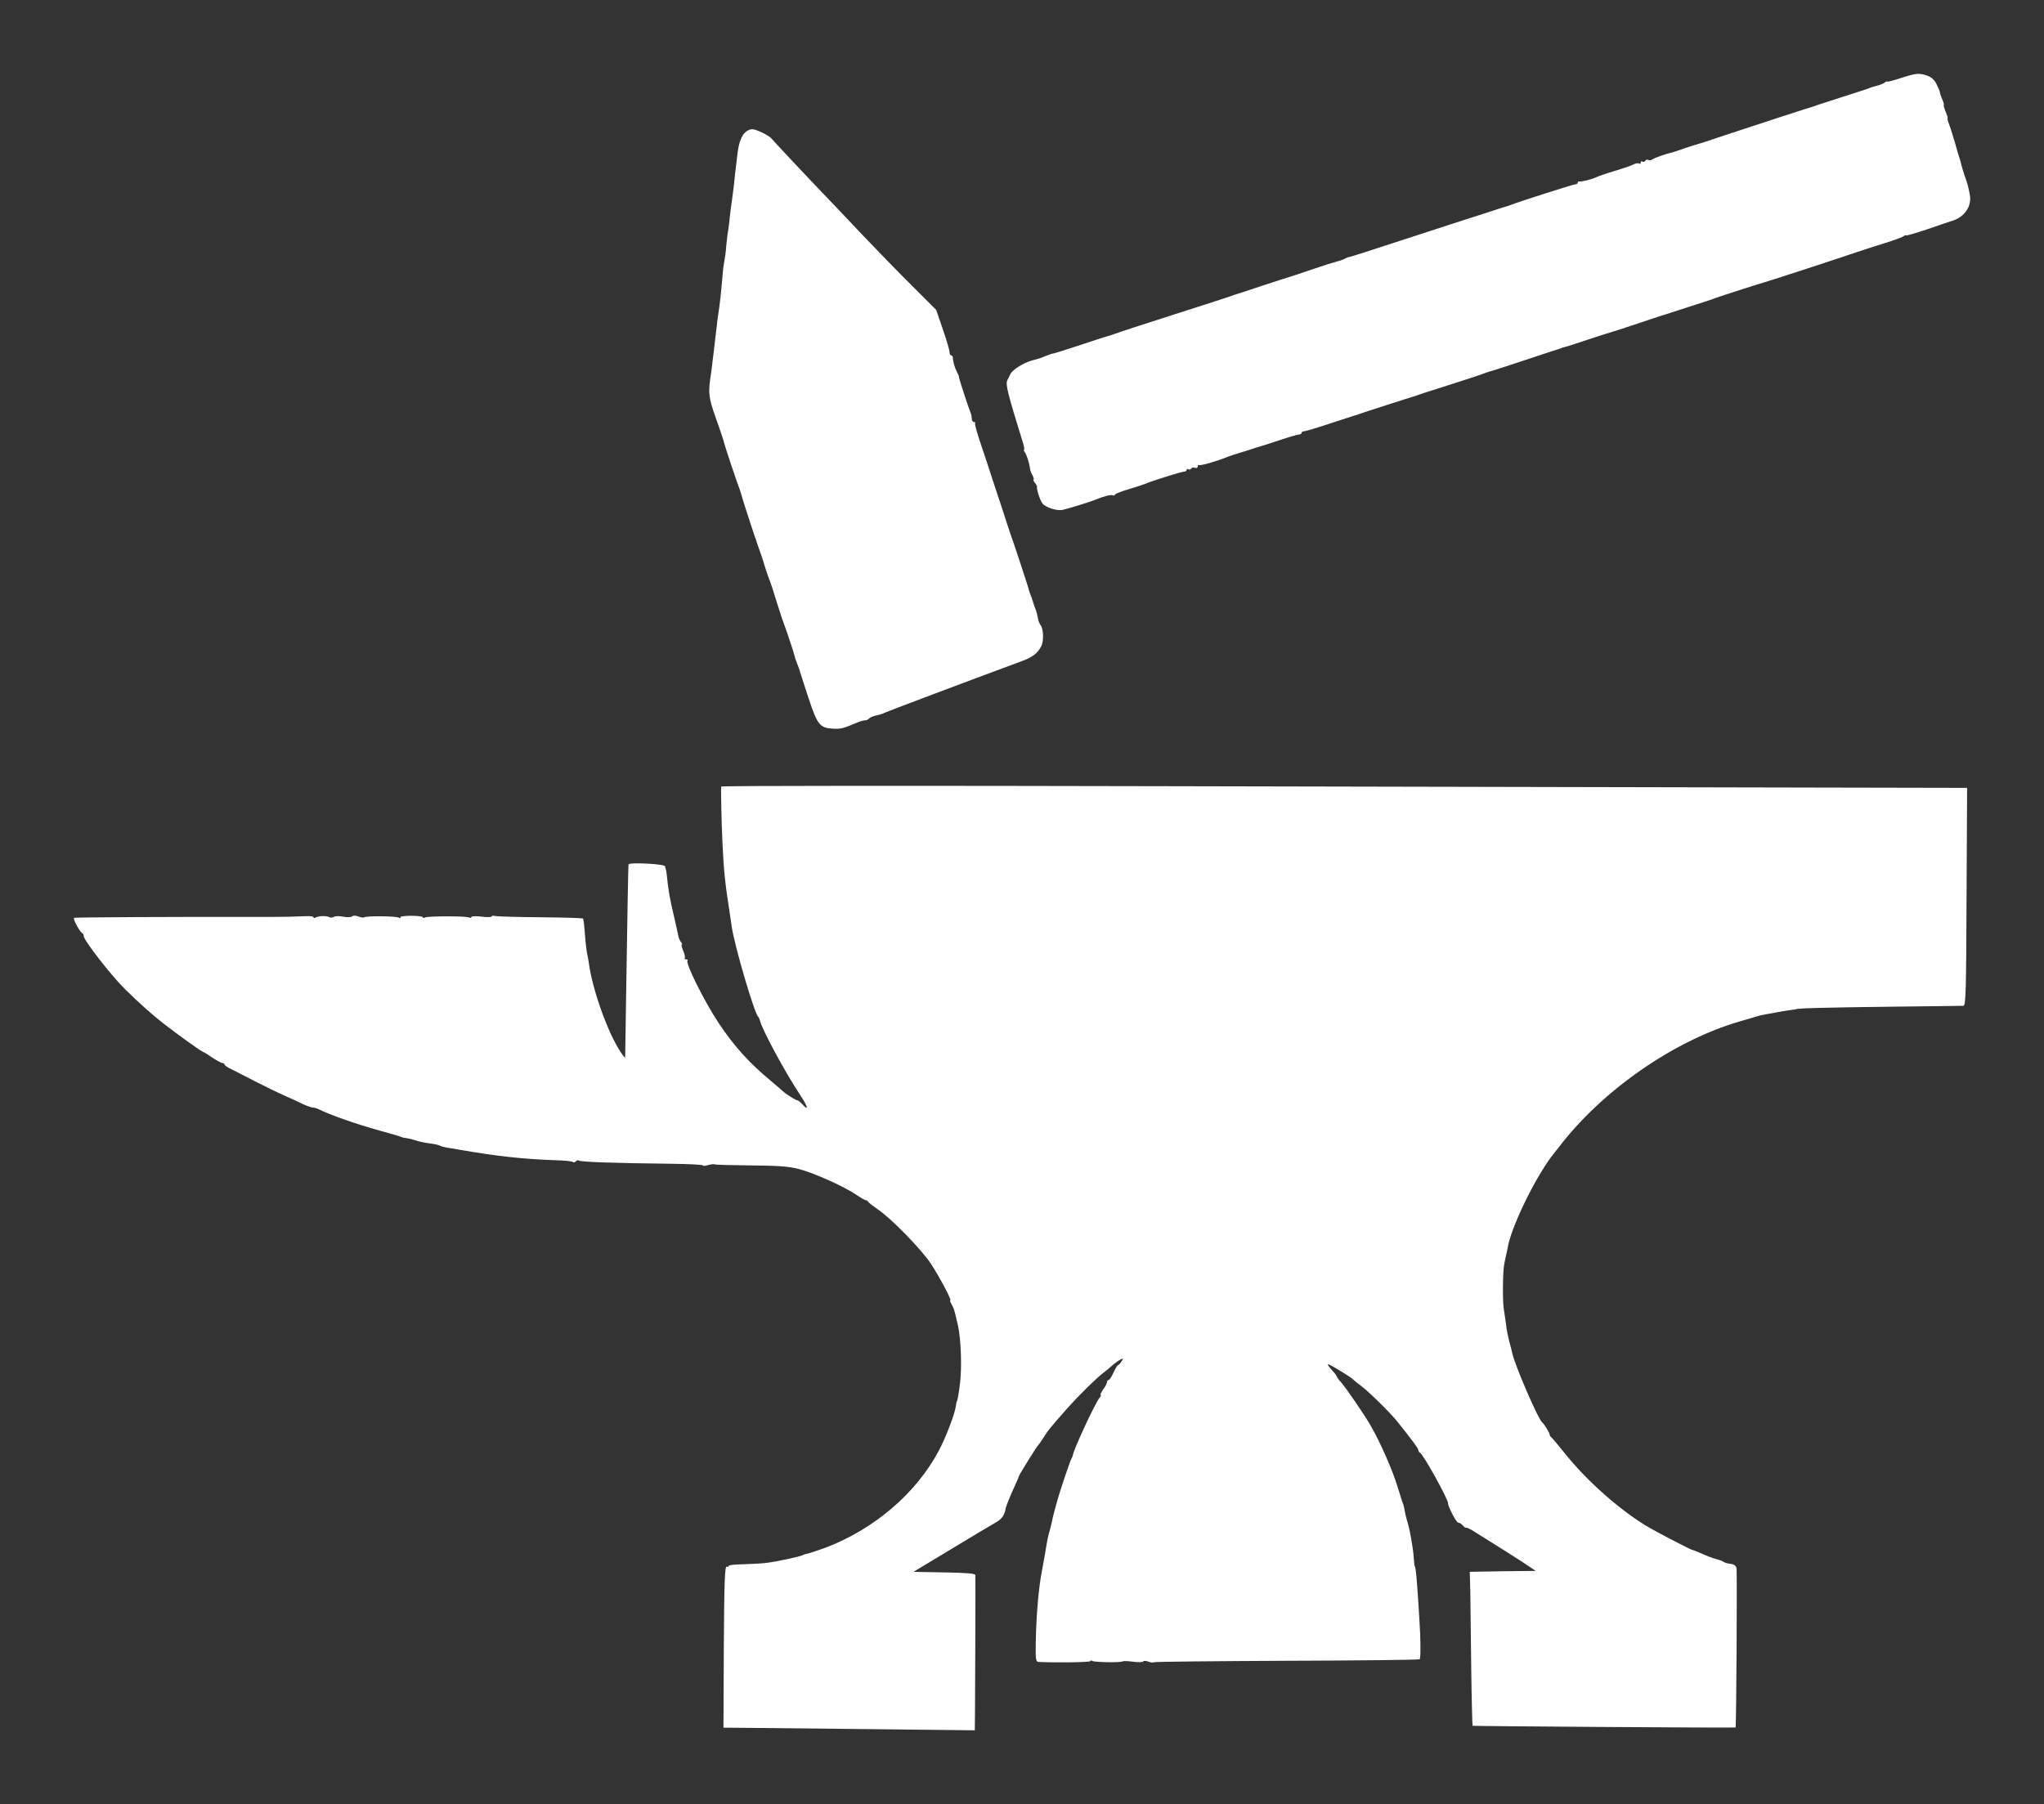 <?xml version="1.0" encoding="UTF-8" standalone="no"?>
<svg
   xmlns:dc="http://purl.org/dc/elements/1.1/"
   xmlns:cc="http://creativecommons.org/ns#"
   xmlns:rdf="http://www.w3.org/1999/02/22-rdf-syntax-ns#"
   xmlns:svg="http://www.w3.org/2000/svg"
   xmlns="http://www.w3.org/2000/svg"
   xmlns:sodipodi="http://sodipodi.sourceforge.net/DTD/sodipodi-0.dtd"
   xmlns:inkscape="http://www.inkscape.org/namespaces/inkscape"
   version="1"
   width="82.967"
   height="73.252"
   viewBox="0 0 62.225 54.939"
   id="svg2"
   inkscape:version="0.91 r13725"
   sodipodi:docname="anvil.svg">
  <rect x="0" y="0" width="62.225" height="54.939" fill="#333333" stroke="none"/>
  <defs
     id="defs8" />
  <sodipodi:namedview
     pagecolor="#ffffff"
     bordercolor="#666666"
     borderopacity="1"
     objecttolerance="10"
     gridtolerance="10"
     guidetolerance="10"
     inkscape:pageopacity="0"
     inkscape:pageshadow="2"
     inkscape:window-width="939"
     inkscape:window-height="624"
     id="namedview6"
     showgrid="false"
     inkscape:zoom="0.16635335"
     inkscape:cx="684.74299"
     inkscape:cy="599.00121"
     inkscape:window-x="41"
     inkscape:window-y="0"
     inkscape:window-maximized="0"
     inkscape:current-layer="svg2"
     fit-margin-top="3"
     fit-margin-bottom="3"
     fit-margin-left="3"
     fit-margin-right="3" />
  <path
     d="m 57.867,2.377 c -0.226,0.073 -0.412,0.124 -0.412,0.107 0,-0.017 -0.034,-0.006 -0.068,0.023 -0.04,0.034 -0.147,0.079 -0.243,0.102 -0.192,0.051 -0.198,0.056 -0.31,0.102 -0.045,0.017 -0.378,0.124 -0.734,0.237 -0.356,0.113 -0.688,0.22 -0.734,0.237 -0.045,0.017 -0.107,0.04 -0.141,0.051 -0.096,0.023 -1.828,0.587 -2.709,0.88 -0.463,0.158 -0.869,0.288 -0.903,0.293 -0.028,0.006 -0.198,0.062 -0.367,0.118 -0.169,0.062 -0.322,0.113 -0.339,0.113 -0.158,0.034 -0.553,0.169 -0.604,0.214 -0.04,0.028 -0.096,0.034 -0.124,0.017 -0.028,-0.023 -0.068,-0.011 -0.09,0.023 -0.023,0.034 -0.062,0.045 -0.09,0.028 -0.028,-0.023 -0.051,-0.006 -0.051,0.028 0,0.034 -0.023,0.051 -0.056,0.028 -0.028,-0.017 -0.096,-0.006 -0.152,0.023 -0.056,0.034 -0.316,0.124 -0.581,0.203 -0.265,0.079 -0.519,0.169 -0.564,0.192 -0.107,0.056 -0.463,0.147 -0.519,0.13 -0.028,-0.006 -0.045,0.011 -0.045,0.034 0,0.028 -0.034,0.051 -0.068,0.051 -0.062,0 -1.67,0.513 -1.964,0.626 -0.045,0.017 -0.096,0.034 -0.113,0.04 -0.017,0 -0.293,0.09 -0.621,0.198 -0.327,0.107 -0.609,0.198 -0.632,0.203 -0.028,0.006 -0.056,0.017 -0.073,0.023 -0.017,0.006 -0.045,0.017 -0.068,0.023 -0.028,0.006 -0.801,0.26 -1.721,0.559 -0.925,0.305 -1.687,0.547 -1.693,0.542 -0.011,-0.006 -0.068,0.017 -0.135,0.051 -0.062,0.034 -0.181,0.073 -0.254,0.09 -0.073,0.017 -0.401,0.118 -0.728,0.231 -0.327,0.113 -0.632,0.214 -0.677,0.226 -0.045,0.011 -0.44,0.141 -0.875,0.282 -0.435,0.147 -0.813,0.271 -0.846,0.277 -0.028,0.011 -0.096,0.034 -0.141,0.051 -0.045,0.017 -0.807,0.265 -1.693,0.547 -0.886,0.282 -1.682,0.542 -1.778,0.581 -0.09,0.034 -0.192,0.068 -0.226,0.073 -0.028,0.006 -0.406,0.124 -0.835,0.271 -0.435,0.141 -0.807,0.26 -0.83,0.26 -0.028,0 -0.118,0.028 -0.209,0.068 -0.085,0.034 -0.169,0.068 -0.186,0.073 -0.017,0.006 -0.13,0.04 -0.26,0.073 -0.26,0.079 -0.587,0.282 -0.643,0.406 -0.023,0.045 -0.062,0.135 -0.096,0.192 -0.062,0.124 0.011,0.406 0.485,1.936 0.028,0.102 0.04,0.186 0.023,0.186 -0.017,0 -0.006,0.034 0.023,0.068 0.056,0.073 0.141,0.339 0.158,0.497 0.006,0.051 0.04,0.147 0.079,0.214 0.034,0.068 0.051,0.124 0.028,0.124 -0.017,0 0,0.04 0.04,0.096 0.045,0.051 0.073,0.107 0.068,0.124 -0.023,0.062 0.096,0.429 0.169,0.513 0.096,0.118 0.44,0.226 0.604,0.192 0.198,-0.045 0.852,-0.248 0.988,-0.305 0.237,-0.102 0.497,-0.169 0.536,-0.141 0.028,0.017 0.062,0.006 0.079,-0.023 0.017,-0.028 0.22,-0.107 0.44,-0.169 0.226,-0.068 0.463,-0.147 0.525,-0.175 0.169,-0.073 1.061,-0.355 1.146,-0.355 0.034,0 0.068,-0.023 0.068,-0.051 0,-0.028 0.023,-0.04 0.051,-0.017 0.028,0.017 0.068,0.006 0.09,-0.023 0.017,-0.034 0.068,-0.045 0.113,-0.023 0.045,0.017 0.085,-0.006 0.085,-0.045 0,-0.04 0.017,-0.056 0.034,-0.04 0.028,0.034 0.57,-0.124 0.841,-0.237 0.062,-0.028 0.254,-0.09 0.423,-0.141 0.169,-0.051 0.35,-0.107 0.395,-0.124 0.045,-0.017 0.113,-0.04 0.141,-0.045 0.034,-0.006 0.31,-0.096 0.621,-0.198 0.31,-0.107 0.593,-0.186 0.632,-0.186 0.04,0 0.073,-0.023 0.073,-0.051 0,-0.023 0.034,-0.045 0.073,-0.045 0.04,0 0.384,-0.102 0.773,-0.231 0.389,-0.13 0.734,-0.237 0.762,-0.248 0.034,-0.006 0.096,-0.028 0.141,-0.045 0.102,-0.04 1.524,-0.497 1.603,-0.519 0.034,-0.006 0.102,-0.028 0.147,-0.045 0.045,-0.023 0.491,-0.164 0.988,-0.322 0.497,-0.158 0.982,-0.316 1.072,-0.355 0.096,-0.034 0.198,-0.068 0.226,-0.073 0.034,-0.006 0.502,-0.158 1.044,-0.339 0.542,-0.181 1.004,-0.333 1.033,-0.339 0.023,-0.006 0.045,-0.011 0.056,-0.023 0.006,-0.006 0.051,-0.017 0.096,-0.028 0.045,-0.006 0.367,-0.113 0.705,-0.226 0.344,-0.113 0.66,-0.214 0.705,-0.226 0.045,-0.011 0.401,-0.124 0.784,-0.254 0.384,-0.13 0.728,-0.243 0.762,-0.254 0.034,-0.006 0.102,-0.028 0.147,-0.045 0.045,-0.017 0.378,-0.124 0.734,-0.237 0.356,-0.113 0.7,-0.226 0.762,-0.254 0.102,-0.04 1.422,-0.463 1.495,-0.48 0.062,-0.011 2.426,-0.784 2.765,-0.903 0.203,-0.068 0.598,-0.198 0.875,-0.282 0.282,-0.09 0.542,-0.181 0.581,-0.214 0.034,-0.028 0.068,-0.04 0.068,-0.023 0,0.017 0.299,-0.068 0.666,-0.192 0.361,-0.124 0.688,-0.237 0.717,-0.243 0.401,-0.113 0.638,-0.457 0.559,-0.824 -0.056,-0.282 -0.056,-0.282 -0.158,-0.57 -0.045,-0.141 -0.096,-0.305 -0.107,-0.367 -0.011,-0.056 -0.04,-0.147 -0.056,-0.192 -0.017,-0.045 -0.073,-0.237 -0.124,-0.423 -0.056,-0.186 -0.13,-0.434 -0.175,-0.553 -0.045,-0.113 -0.068,-0.209 -0.051,-0.209 0.011,0 -0.017,-0.09 -0.062,-0.198 -0.045,-0.107 -0.068,-0.198 -0.056,-0.198 0.017,0 -0.006,-0.085 -0.051,-0.186 -0.04,-0.096 -0.073,-0.192 -0.068,-0.209 0,-0.017 -0.04,-0.118 -0.096,-0.231 -0.062,-0.13 -0.152,-0.22 -0.277,-0.265 -0.254,-0.09 -0.339,-0.085 -0.813,0.068 z m -35.189,1.659 c -0.13,0.141 -0.198,0.355 -0.237,0.728 -0.023,0.181 -0.051,0.418 -0.062,0.525 -0.011,0.107 -0.034,0.299 -0.045,0.423 -0.017,0.124 -0.04,0.316 -0.056,0.423 -0.017,0.107 -0.045,0.322 -0.062,0.48 -0.011,0.152 -0.04,0.344 -0.051,0.423 -0.017,0.079 -0.04,0.282 -0.056,0.451 -0.011,0.175 -0.04,0.378 -0.056,0.451 -0.017,0.079 -0.045,0.282 -0.056,0.451 -0.045,0.519 -0.096,0.982 -0.124,1.129 -0.011,0.079 -0.04,0.254 -0.051,0.395 -0.056,0.491 -0.152,1.27 -0.169,1.411 -0.102,0.643 -0.09,0.75 0.141,1.411 0.13,0.355 0.243,0.7 0.254,0.762 0.028,0.118 0.401,1.23 0.463,1.383 0.017,0.045 0.04,0.113 0.051,0.152 0.011,0.073 0.35,1.117 0.401,1.258 0.017,0.045 0.04,0.107 0.051,0.141 0.006,0.028 0.045,0.147 0.085,0.254 0.096,0.271 0.124,0.361 0.135,0.395 0.028,0.107 0.158,0.502 0.198,0.593 0.028,0.062 0.124,0.367 0.22,0.677 0.096,0.31 0.198,0.615 0.226,0.677 0.045,0.113 0.293,0.852 0.316,0.959 0.011,0.051 0.034,0.124 0.13,0.367 0.017,0.045 0.034,0.096 0.034,0.113 0.006,0.017 0.119,0.367 0.254,0.784 0.277,0.83 0.344,0.914 0.756,0.937 0.226,0.011 0.299,-0.006 0.7,-0.175 0.096,-0.045 0.214,-0.079 0.26,-0.079 0.051,0 0.102,-0.023 0.124,-0.051 0.017,-0.028 0.113,-0.073 0.209,-0.096 0.102,-0.017 0.22,-0.056 0.271,-0.085 0.068,-0.034 2.398,-0.914 4.198,-1.58 0.305,-0.113 0.463,-0.237 0.57,-0.446 0.079,-0.152 0.068,-0.536 -0.023,-0.643 -0.028,-0.034 -0.068,-0.13 -0.079,-0.203 -0.011,-0.079 -0.04,-0.192 -0.062,-0.254 -0.028,-0.062 -0.068,-0.175 -0.09,-0.254 -0.023,-0.079 -0.062,-0.192 -0.09,-0.254 -0.023,-0.062 -0.045,-0.141 -0.051,-0.169 -0.023,-0.09 -0.491,-1.512 -0.542,-1.636 -0.023,-0.062 -0.147,-0.446 -0.277,-0.846 -0.135,-0.406 -0.254,-0.773 -0.271,-0.818 -0.017,-0.045 -0.034,-0.113 -0.045,-0.141 -0.006,-0.034 -0.13,-0.389 -0.265,-0.801 -0.141,-0.406 -0.243,-0.756 -0.22,-0.773 0.017,-0.017 0,-0.034 -0.034,-0.034 -0.04,0 -0.068,-0.051 -0.068,-0.113 0,-0.062 -0.023,-0.158 -0.051,-0.214 -0.023,-0.051 -0.102,-0.277 -0.169,-0.491 -0.073,-0.22 -0.141,-0.435 -0.152,-0.48 -0.017,-0.045 -0.023,-0.085 -0.017,-0.085 0.006,0 -0.017,-0.056 -0.056,-0.13 -0.068,-0.13 -0.124,-0.31 -0.13,-0.451 -0.006,-0.034 -0.028,-0.068 -0.056,-0.068 -0.023,0 -0.045,-0.045 -0.045,-0.102 0,-0.051 -0.09,-0.361 -0.203,-0.688 l -0.203,-0.593 -0.722,-0.722 c -0.401,-0.395 -1.1,-1.117 -1.563,-1.603 -0.457,-0.485 -0.988,-1.044 -1.174,-1.236 -0.525,-0.547 -1.518,-1.608 -1.552,-1.653 -0.062,-0.09 -0.468,-0.288 -0.587,-0.288 -0.073,0 -0.169,0.045 -0.22,0.102 z M 21.955,23.955 c -0.011,0.085 0.011,1.196 0.04,1.732 0.034,0.773 0.085,1.264 0.203,2.003 0.028,0.203 0.068,0.44 0.079,0.536 0.09,0.598 0.694,2.652 0.807,2.737 0.017,0.017 0.04,0.068 0.051,0.113 0.062,0.271 0.745,1.54 1.225,2.268 0.243,0.367 0.271,0.508 0.056,0.271 -0.056,-0.062 -0.124,-0.113 -0.152,-0.113 -0.045,0 -0.361,-0.203 -0.44,-0.282 -0.017,-0.017 -0.192,-0.169 -0.395,-0.339 -0.632,-0.525 -1.095,-1.044 -1.546,-1.721 -0.44,-0.66 -1.027,-1.84 -0.954,-1.913 0.023,-0.017 0,-0.034 -0.04,-0.034 -0.04,0 -0.062,-0.017 -0.045,-0.034 0.023,-0.017 0,-0.118 -0.045,-0.226 -0.045,-0.107 -0.062,-0.192 -0.045,-0.192 0.023,0 0.011,-0.034 -0.023,-0.073 -0.034,-0.04 -0.073,-0.135 -0.085,-0.209 -0.017,-0.079 -0.068,-0.322 -0.119,-0.536 -0.13,-0.547 -0.186,-0.841 -0.231,-1.326 -0.011,-0.079 -0.023,-0.147 -0.028,-0.158 -0.006,-0.006 -0.017,-0.04 -0.023,-0.079 -0.006,-0.073 -1.1,-0.13 -1.112,-0.056 -0.006,0.045 -0.034,1.371 -0.073,4.046 -0.017,0.993 -0.028,1.817 -0.028,1.834 -0.006,0.011 -0.068,-0.062 -0.141,-0.175 -0.378,-0.559 -0.858,-1.89 -0.965,-2.703 -0.011,-0.079 -0.034,-0.203 -0.051,-0.282 -0.017,-0.079 -0.051,-0.344 -0.068,-0.593 -0.017,-0.248 -0.045,-0.463 -0.056,-0.48 -0.017,-0.017 -0.609,-0.034 -1.309,-0.04 -0.705,-0.006 -1.326,-0.023 -1.377,-0.04 -0.056,-0.011 -0.102,-0.006 -0.102,0.017 0,0.023 -0.135,0.023 -0.293,0.006 -0.164,-0.023 -0.31,-0.017 -0.316,0.006 -0.011,0.028 -0.045,0.04 -0.073,0.017 -0.073,-0.045 -1.264,-0.045 -1.343,0 -0.034,0.023 -0.062,0.023 -0.062,-0.006 0,-0.023 -0.164,-0.045 -0.361,-0.045 -0.203,0 -0.35,0.023 -0.327,0.051 0.017,0.028 -0.006,0.034 -0.045,0.006 -0.079,-0.051 -1.004,-0.056 -1.055,-0.011 -0.017,0.017 -0.096,0.006 -0.175,-0.023 -0.085,-0.034 -0.164,-0.034 -0.192,-0.006 -0.028,0.028 -0.152,0.034 -0.271,0.011 -0.119,-0.023 -0.248,-0.023 -0.288,0.006 -0.04,0.023 -0.102,0.028 -0.13,0.011 -0.079,-0.051 -0.333,-0.045 -0.418,0.006 -0.04,0.023 -0.068,0.023 -0.068,-0.006 0,-0.023 -0.096,-0.04 -0.209,-0.034 -0.463,0.017 -0.626,0.023 -1.089,0.023 -2.855,-0.006 -5.959,0.011 -5.993,0.028 -0.045,0.028 0.175,0.435 0.248,0.463 0.023,0.011 0.045,0.051 0.045,0.09 0,0.13 0.846,1.219 1.275,1.636 0.401,0.395 0.83,0.779 1.151,1.027 0.418,0.327 1.174,0.869 1.213,0.869 0.011,0 0.135,0.073 0.271,0.169 0.141,0.09 0.282,0.169 0.316,0.169 0.034,0 0.062,0.023 0.062,0.045 0,0.023 0.085,0.085 0.186,0.13 0.096,0.051 0.423,0.214 0.717,0.367 0.293,0.152 0.7,0.35 0.903,0.44 0.203,0.09 0.468,0.209 0.587,0.271 0.124,0.056 0.26,0.102 0.299,0.102 0.04,0 0.118,0.023 0.175,0.051 0.339,0.169 1.117,0.446 1.873,0.655 0.293,0.079 0.576,0.164 0.621,0.181 0.045,0.023 0.13,0.04 0.186,0.045 0.051,0.011 0.113,0.023 0.141,0.028 0.023,0.011 0.068,0.023 0.096,0.028 l 0.085,0.028 c 0.068,0.023 0.265,0.062 0.44,0.085 0.102,0.011 0.209,0.04 0.243,0.056 0.034,0.023 0.141,0.051 0.237,0.068 0.102,0.011 0.243,0.034 0.322,0.051 1.157,0.203 1.964,0.293 2.963,0.327 0.254,0.006 0.485,0.028 0.519,0.051 0.034,0.023 0.079,0.017 0.102,-0.017 0.023,-0.034 0.062,-0.04 0.096,-0.023 0.068,0.045 1.179,0.079 2.765,0.096 0.553,0.006 1.004,0.028 1.004,0.051 0,0.023 0.073,0.017 0.164,-0.011 0.09,-0.023 0.175,-0.034 0.192,-0.023 0.011,0.017 0.502,0.028 1.089,0.034 0.818,0.006 1.157,0.028 1.467,0.107 0.446,0.113 1.36,0.519 1.749,0.779 0.141,0.096 0.277,0.175 0.305,0.175 0.023,0 0.056,0.023 0.068,0.045 0.011,0.028 0.147,0.13 0.299,0.237 0.423,0.288 1.326,1.219 1.62,1.665 0.271,0.423 0.632,1.1 0.581,1.1 -0.017,0 0,0.056 0.04,0.124 0.079,0.152 0.073,0.124 0.192,0.638 0.096,0.429 0.124,1.281 0.062,1.778 -0.04,0.322 -0.079,0.536 -0.096,0.536 -0.006,0 -0.017,0.062 -0.028,0.141 -0.028,0.231 -0.305,0.959 -0.519,1.36 -0.688,1.298 -1.964,2.387 -3.437,2.951 -0.22,0.079 -0.457,0.158 -0.519,0.175 -0.068,0.011 -0.147,0.034 -0.175,0.051 -0.068,0.045 -0.824,0.209 -1.134,0.243 -0.141,0.017 -0.451,0.034 -0.688,0.04 -0.243,0.006 -0.44,0.023 -0.44,0.045 0,0.028 -0.034,0.04 -0.068,0.028 -0.056,-0.006 -0.073,0.525 -0.085,2.443 l -0.011,2.46 0.773,0.006 c 0.423,0.006 2.144,0.023 3.826,0.04 l 3.053,0.034 0.006,-0.66 c 0.006,-0.75 0.017,-3.956 0.011,-4.063 0,-0.051 -0.243,-0.073 -0.942,-0.085 l -0.942,-0.017 1.123,-0.677 c 0.615,-0.372 1.225,-0.739 1.36,-0.813 0.209,-0.118 0.288,-0.226 0.327,-0.457 0.011,-0.062 0.164,-0.434 0.277,-0.677 0.068,-0.141 0.118,-0.265 0.118,-0.282 0.006,-0.04 0.553,-0.925 0.598,-0.959 0.017,-0.017 0.09,-0.118 0.158,-0.226 0.124,-0.203 0.181,-0.277 0.734,-0.903 0.333,-0.372 0.858,-0.892 1.078,-1.061 0.073,-0.051 0.186,-0.147 0.254,-0.209 0.068,-0.062 0.181,-0.147 0.248,-0.186 0.118,-0.068 0.124,-0.062 0.056,0.045 -0.04,0.062 -0.09,0.113 -0.107,0.113 -0.017,0 -0.079,0.102 -0.135,0.226 -0.056,0.124 -0.124,0.226 -0.152,0.226 -0.023,0 -0.045,0.028 -0.045,0.062 0,0.034 -0.051,0.135 -0.119,0.226 -0.062,0.09 -0.096,0.164 -0.073,0.164 0.017,0 0.006,0.04 -0.034,0.085 -0.135,0.164 -0.784,1.557 -0.813,1.749 -0.006,0.028 -0.028,0.085 -0.051,0.124 -0.034,0.051 -0.367,1.044 -0.406,1.202 -0.006,0.017 -0.04,0.141 -0.079,0.282 -0.04,0.141 -0.085,0.316 -0.096,0.395 -0.017,0.079 -0.045,0.192 -0.062,0.254 -0.051,0.152 -0.09,0.339 -0.158,0.773 -0.017,0.102 -0.056,0.31 -0.085,0.468 -0.102,0.508 -0.175,1.326 -0.192,2.156 -0.011,0.542 0,0.638 0.079,0.643 0.514,0.028 1.58,0.011 1.58,-0.023 0,-0.028 0.028,-0.028 0.062,-0.006 0.068,0.04 0.886,0.056 0.925,0.011 0.017,-0.011 0.158,-0.011 0.31,0.011 0.158,0.023 0.299,0.017 0.316,-0.006 0.017,-0.028 0.085,-0.023 0.158,0.006 0.073,0.028 0.147,0.034 0.164,0.017 0.023,-0.017 1.84,-0.034 4.046,-0.045 2.201,-0.006 4.023,-0.028 4.046,-0.045 0.034,-0.04 0.034,-0.598 -0.011,-1.253 -0.068,-1.134 -0.107,-1.58 -0.141,-1.58 -0.006,0 -0.017,-0.113 -0.028,-0.254 -0.017,-0.299 -0.13,-0.925 -0.203,-1.129 -0.023,-0.079 -0.056,-0.203 -0.068,-0.282 -0.011,-0.079 -0.034,-0.181 -0.051,-0.226 -0.023,-0.045 -0.09,-0.277 -0.164,-0.508 -0.152,-0.513 -0.536,-1.383 -0.83,-1.89 -0.169,-0.299 -0.734,-1.123 -0.88,-1.292 -0.085,-0.09 -0.147,-0.181 -0.147,-0.198 0,-0.017 -0.068,-0.107 -0.147,-0.192 -0.079,-0.09 -0.135,-0.169 -0.124,-0.181 0.023,-0.023 0.728,0.406 0.779,0.474 0.017,0.017 0.119,0.102 0.226,0.181 0.26,0.198 0.886,0.813 1.112,1.095 0.457,0.57 0.638,0.818 0.638,0.869 0,0.028 0.023,0.062 0.045,0.073 0.096,0.034 0.858,1.411 0.858,1.54 0,0.113 0.254,0.593 0.31,0.593 0.04,0 0.102,0.04 0.141,0.085 0.034,0.045 0.085,0.079 0.102,0.068 0.023,-0.006 0.102,0.034 0.181,0.079 0.079,0.051 0.372,0.231 0.649,0.406 0.282,0.175 0.683,0.429 0.897,0.57 l 0.389,0.26 -1.004,0.011 -1.004,0.017 0.017,0.621 c 0.006,0.339 0.017,1.394 0.028,2.336 0.011,0.942 0.034,1.721 0.04,1.732 0.017,0.011 7.973,0.068 8.007,0.051 0.023,-0.006 0.051,-4.763 0.028,-4.853 -0.023,-0.079 -0.079,-0.118 -0.181,-0.13 -0.085,-0.006 -0.181,-0.034 -0.214,-0.062 -0.034,-0.023 -0.135,-0.062 -0.231,-0.085 -0.09,-0.023 -0.282,-0.096 -0.418,-0.158 -0.141,-0.062 -0.282,-0.118 -0.316,-0.124 -0.051,-0.011 -0.925,-0.463 -1.264,-0.655 -0.852,-0.485 -1.924,-1.422 -2.63,-2.314 -0.186,-0.231 -0.361,-0.44 -0.384,-0.457 -0.028,-0.017 -0.051,-0.056 -0.051,-0.085 -0.006,-0.056 -0.164,-0.316 -0.22,-0.361 -0.13,-0.096 -0.852,-1.778 -0.92,-2.127 -0.011,-0.056 -0.051,-0.214 -0.09,-0.35 -0.034,-0.135 -0.079,-0.344 -0.09,-0.468 -0.017,-0.124 -0.045,-0.333 -0.068,-0.463 -0.051,-0.254 -0.04,-1.224 0.011,-1.445 0.017,-0.079 0.051,-0.231 0.073,-0.339 0.023,-0.107 0.045,-0.209 0.045,-0.226 0.169,-0.722 0.903,-2.189 1.411,-2.805 0.028,-0.04 0.085,-0.102 0.113,-0.141 1.315,-1.738 3.51,-3.267 5.53,-3.854 0.186,-0.051 0.401,-0.118 0.48,-0.141 0.079,-0.028 0.231,-0.062 0.339,-0.079 0.107,-0.017 0.26,-0.045 0.339,-0.062 0.079,-0.017 0.231,-0.04 0.339,-0.056 0.107,-0.011 0.198,-0.028 0.198,-0.028 0,-0.034 0.954,-0.056 2.85,-0.079 1.196,-0.011 2.212,-0.028 2.257,-0.028 0.073,-0.006 0.085,-0.418 0.096,-3.324 l 0.017,-3.312 -5.349,-0.011 c -2.94,-0.006 -11.472,-0.023 -18.954,-0.04 -7.488,-0.017 -13.616,-0.017 -13.622,0.011 z"
     id="path4"
     style="fill:#ffffff"
     inkscape:connector-curvature="0" />
</svg>

